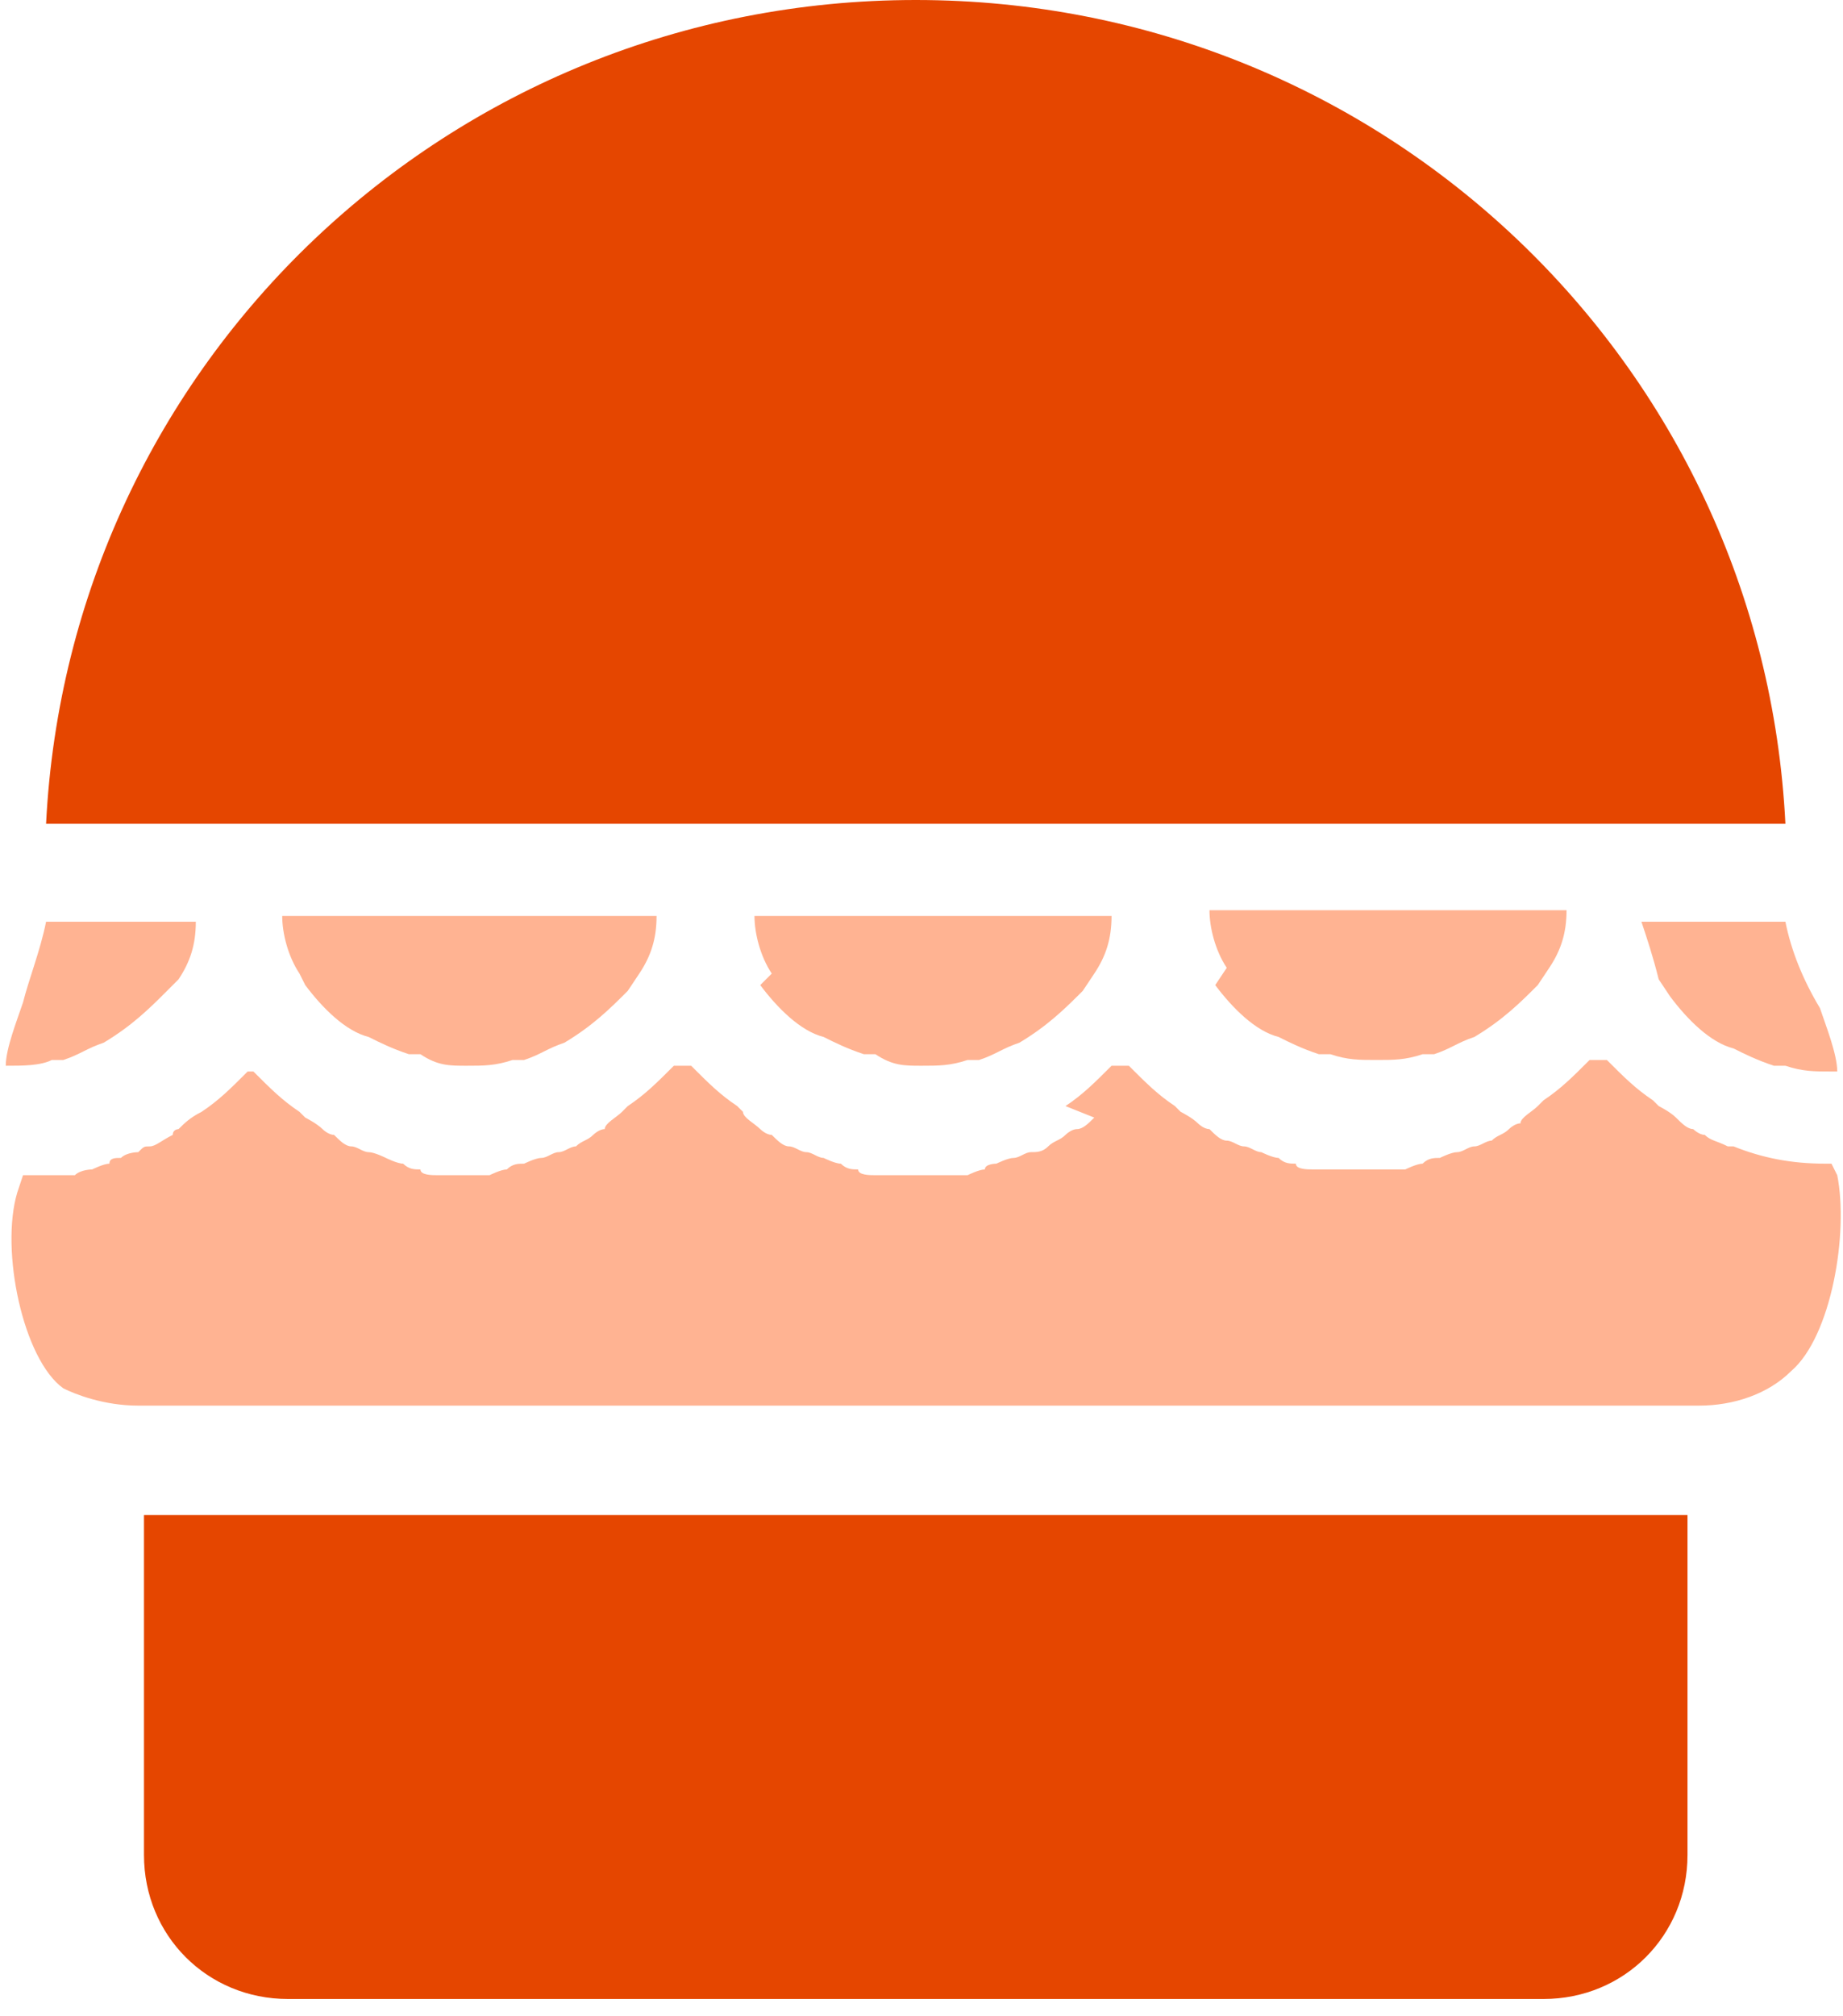 <?xml version="1.0" encoding="utf-8"?>
<!-- Generator: Adobe Illustrator 23.0.1, SVG Export Plug-In . SVG Version: 6.00 Build 0)  -->
<svg version="1.1" id="Layer_1" xmlns="http://www.w3.org/2000/svg" xmlns:xlink="http://www.w3.org/1999/xlink" x="0px" y="0px"
	 viewBox="0 0 32 35" style="enable-background:new 0 0 32 35;" xml:space="preserve">
<style type="text/css">
	.st0{fill:#FFB392;}
	.st1{fill:#E54600;}
</style>
<path class="st0" d="M2.4,24.4h27.1c0.6,0,1.2-0.2,1.6-0.6c0.7-0.6,1-2.4,0.8-3.4l-0.1-0.2h-0.1c-0.6,0-1.1-0.1-1.6-0.3h-0.1
	c-0.2-0.1-0.3-0.1-0.4-0.2c-0.1,0-0.2-0.1-0.2-0.1c-0.1,0-0.2-0.1-0.3-0.2s-0.3-0.2-0.3-0.2l-0.1-0.1c-0.3-0.2-0.5-0.4-0.8-0.7h-0.3
	c-0.3,0.3-0.5,0.5-0.8,0.7l-0.1,0.1c-0.1,0.1-0.3,0.2-0.3,0.3c-0.1,0-0.2,0.1-0.2,0.1c-0.1,0.1-0.2,0.1-0.3,0.2
	c-0.1,0-0.2,0.1-0.3,0.1c-0.1,0-0.2,0.1-0.3,0.1c-0.1,0-0.3,0.1-0.3,0.1c-0.1,0-0.2,0-0.3,0.1c-0.1,0-0.3,0.1-0.3,0.1
	c-0.1,0-0.2,0-0.2,0c-0.2,0-0.3,0-0.5,0h-0.1h-0.1c-0.2,0-0.3,0-0.5,0c-0.1,0-0.2,0-0.2,0c-0.1,0-0.3,0-0.3-0.1
	c-0.1,0-0.2,0-0.3-0.1c-0.1,0-0.3-0.1-0.3-0.1c-0.1,0-0.2-0.1-0.3-0.1c-0.1,0-0.2-0.1-0.3-0.1s-0.2-0.1-0.3-0.2
	c-0.1,0-0.2-0.1-0.2-0.1c-0.1-0.1-0.3-0.2-0.3-0.2l-0.1-0.1c-0.3-0.2-0.5-0.4-0.8-0.7h-0.3c-0.3,0.3-0.5,0.5-0.8,0.7L19,19.4
	c-0.1,0.1-0.2,0.2-0.3,0.2c-0.1,0-0.2,0.1-0.2,0.1c-0.1,0.1-0.2,0.1-0.3,0.2c-0.1,0.1-0.2,0.1-0.3,0.1c-0.1,0-0.2,0.1-0.3,0.1
	s-0.3,0.1-0.3,0.1s-0.2,0-0.2,0.1c-0.1,0-0.3,0.1-0.3,0.1s-0.2,0-0.2,0c-0.2,0-0.3,0-0.5,0h-0.1h-0.1c-0.2,0-0.3,0-0.5,0
	c-0.1,0-0.2,0-0.2,0c-0.1,0-0.3,0-0.3-0.1c-0.1,0-0.2,0-0.3-0.1c-0.1,0-0.3-0.1-0.3-0.1c-0.1,0-0.2-0.1-0.3-0.1
	c-0.1,0-0.2-0.1-0.3-0.1s-0.2-0.1-0.3-0.2c-0.1,0-0.2-0.1-0.2-0.1c-0.1-0.1-0.3-0.2-0.3-0.3l-0.1-0.1c-0.3-0.2-0.5-0.4-0.8-0.7h-0.3
	c-0.3,0.3-0.5,0.5-0.8,0.7l-0.1,0.1c-0.1,0.1-0.3,0.2-0.3,0.3c-0.1,0-0.2,0.1-0.2,0.1c-0.1,0.1-0.2,0.1-0.3,0.2
	c-0.1,0-0.2,0.1-0.3,0.1c-0.1,0-0.2,0.1-0.3,0.1c-0.1,0-0.3,0.1-0.3,0.1c-0.1,0-0.2,0-0.3,0.1c-0.1,0-0.3,0.1-0.3,0.1
	c-0.1,0-0.2,0-0.2,0c-0.2,0-0.3,0-0.5,0H8.3H8.3c-0.2,0-0.3,0-0.5,0c-0.1,0-0.2,0-0.2,0c-0.1,0-0.3,0-0.3-0.1c-0.1,0-0.2,0-0.3-0.1
	c-0.1,0-0.3-0.1-0.3-0.1s-0.2-0.1-0.3-0.1s-0.2-0.1-0.3-0.1c-0.1,0-0.2-0.1-0.3-0.2c-0.1,0-0.2-0.1-0.2-0.1
	c-0.1-0.1-0.3-0.2-0.3-0.2l-0.1-0.1c-0.3-0.2-0.5-0.4-0.8-0.7H4.3c-0.3,0.3-0.5,0.5-0.8,0.7c-0.2,0.1-0.3,0.2-0.4,0.3
	c0,0-0.1,0-0.1,0.1c-0.2,0.1-0.3,0.2-0.4,0.2c-0.1,0-0.1,0-0.2,0.1C2.4,20,2.2,20,2.1,20.1c-0.1,0-0.2,0-0.2,0.1
	c-0.1,0-0.3,0.1-0.3,0.1s-0.2,0-0.3,0.1c-0.1,0-0.2,0-0.3,0s-0.3,0-0.3,0s-0.2,0-0.3,0l-0.1,0.3c-0.3,1,0.1,2.9,0.8,3.4
	C1.3,24.2,1.8,24.4,2.4,24.4z"/>
<path class="st0" d="M5.3,17.1c0.3,0.4,0.7,0.8,1.1,0.9c0.2,0.1,0.4,0.2,0.7,0.3c0.1,0,0.1,0,0.2,0c0.3,0.2,0.5,0.2,0.8,0.2
	s0.5,0,0.8-0.1c0.1,0,0.1,0,0.2,0c0.3-0.1,0.4-0.2,0.7-0.3c0.5-0.3,0.8-0.6,1.1-0.9l0.2-0.3c0.2-0.3,0.3-0.6,0.3-1H4.9
	c0,0.3,0.1,0.7,0.3,1L5.3,17.1z"/>
<path class="st0" d="M0.1,18.5c0.3,0,0.6,0,0.8-0.1c0.1,0,0.1,0,0.2,0c0.3-0.1,0.4-0.2,0.7-0.3c0.5-0.3,0.8-0.6,1.1-0.9L3.1,17
	c0.2-0.3,0.3-0.6,0.3-1H0.8c-0.1,0.5-0.3,1-0.4,1.4C0.3,17.7,0.1,18.2,0.1,18.5C0,18.5,0,18.5,0.1,18.5z"/>
<path class="st0" d="M13.2,17.1c0.3,0.4,0.7,0.8,1.1,0.9c0.2,0.1,0.4,0.2,0.7,0.3c0.1,0,0.1,0,0.2,0c0.3,0.2,0.5,0.2,0.8,0.2
	c0.3,0,0.5,0,0.8-0.1c0.1,0,0.1,0,0.2,0c0.3-0.1,0.4-0.2,0.7-0.3c0.5-0.3,0.8-0.6,1.1-0.9l0.2-0.3c0.2-0.3,0.3-0.6,0.3-1h-6.2
	c0,0.3,0.1,0.7,0.3,1L13.2,17.1z"/>
<path class="st0" d="M21.1,17.1c0.3,0.4,0.7,0.8,1.1,0.9c0.2,0.1,0.4,0.2,0.7,0.3c0.1,0,0.1,0,0.2,0c0.3,0.1,0.5,0.1,0.8,0.1
	c0.3,0,0.5,0,0.8-0.1c0.1,0,0.1,0,0.2,0c0.3-0.1,0.4-0.2,0.7-0.3c0.5-0.3,0.8-0.6,1.1-0.9l0.2-0.3c0.2-0.3,0.3-0.6,0.3-1h-6.2
	c0,0.3,0.1,0.7,0.3,1L21.1,17.1z"/>
<path class="st0" d="M28.8,17l0.2,0.3c0.3,0.4,0.7,0.8,1.1,0.9c0.2,0.1,0.4,0.2,0.7,0.3c0.1,0,0.1,0,0.2,0c0.3,0.1,0.5,0.1,0.8,0.1
	c0.1,0,0.1,0,0.1,0c0-0.3-0.2-0.8-0.3-1.1C31.3,17,31.1,16.5,31,16h-2.5C28.6,16.3,28.7,16.6,28.8,17z"/>
<path class="st1" d="M2.5,32.2c0,1.4,1.1,2.5,2.5,2.5h21.8c1.4,0,2.5-1.1,2.5-2.5v-5.9H2.5V32.2L2.5,32.2z"/>
<path class="st1" d="M15.9,0C7.8,0,1.2,6.3,0.8,14.3H31C30.6,6.3,24,0,15.9,0z"/>
</svg>
